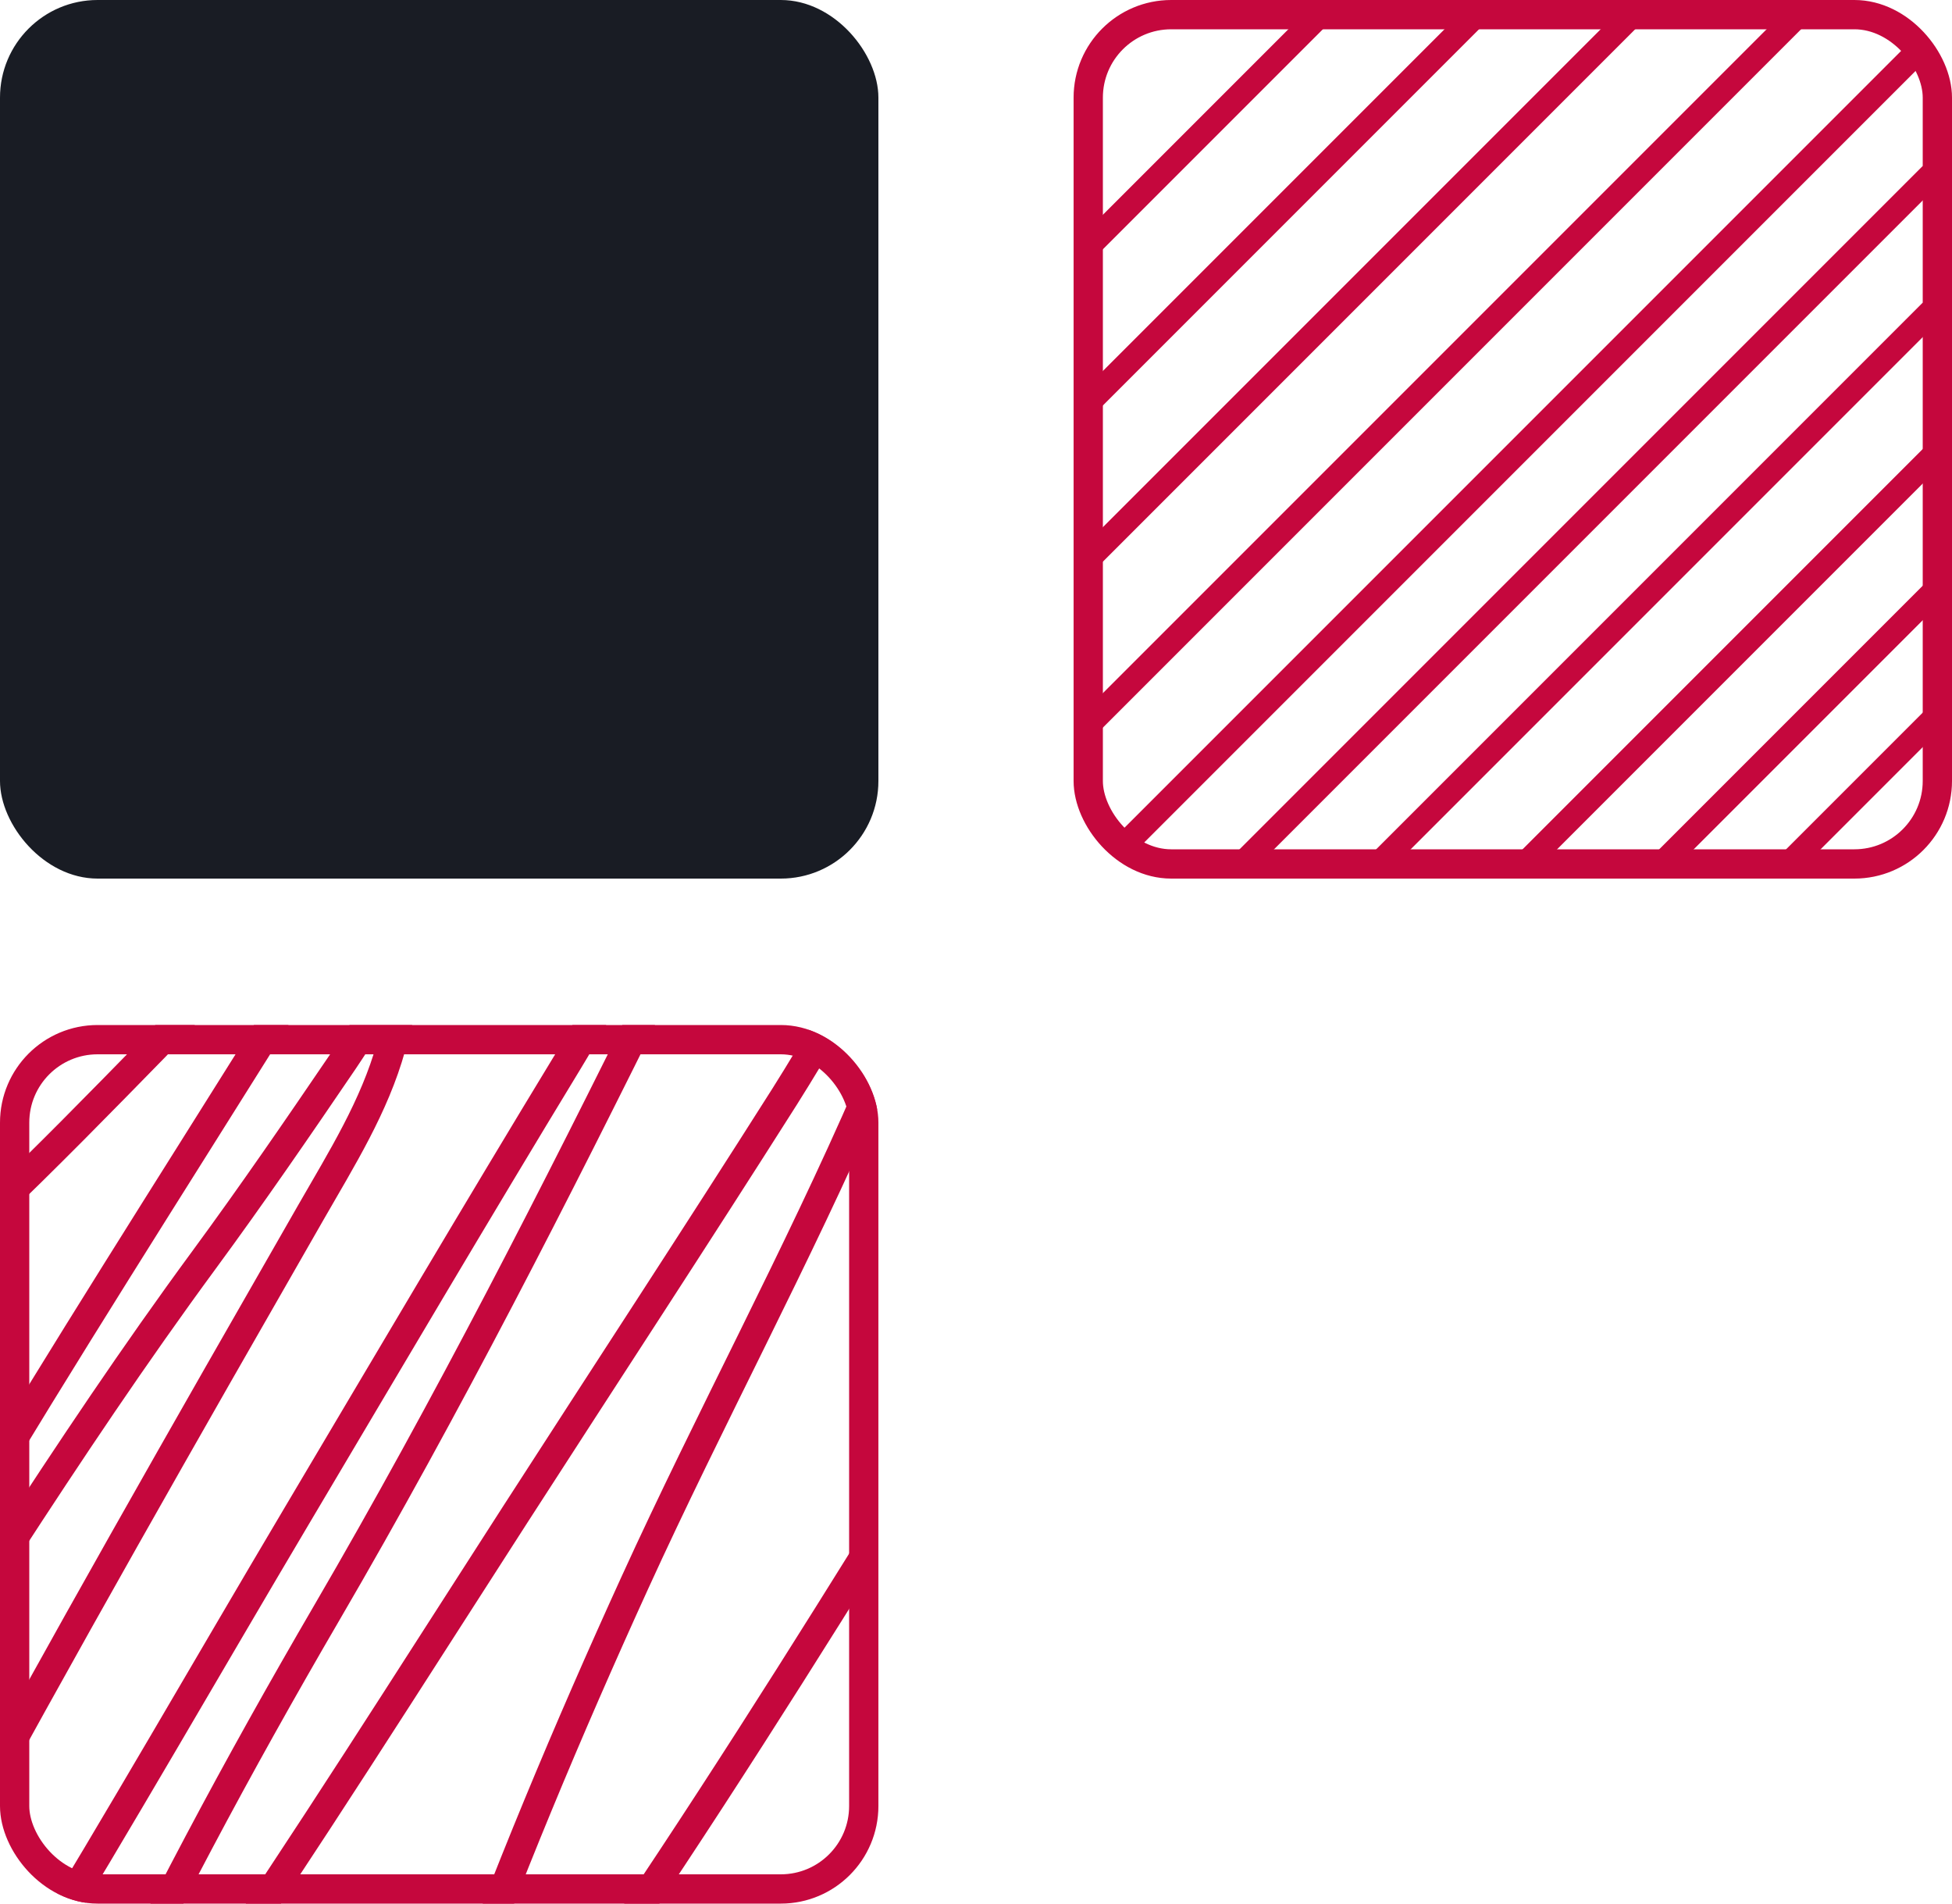 <svg width="200" height="195" viewBox="0 0 200 195" fill="none" xmlns="http://www.w3.org/2000/svg">
<rect width="90" height="90" rx="10" fill="#191C24"/>
<rect x="111.5" y="1.5" width="87" height="87" rx="8.5" stroke="#C5073D" stroke-width="3"/>
<line x1="198.884" y1="59.884" x2="169.884" y2="88.884" stroke="#C5073D" stroke-width="2.5"/>
<line x1="197.884" y1="17.884" x2="126.884" y2="88.884" stroke="#C5073D" stroke-width="2.5"/>
<line x1="166.884" y1="1.884" x2="110.884" y2="57.884" stroke="#C5073D" stroke-width="2.5"/>
<line x1="198.884" y1="72.884" x2="182.884" y2="88.884" stroke="#C5073D" stroke-width="2.5"/>
<line x1="198.884" y1="45.884" x2="155.884" y2="88.884" stroke="#C5073D" stroke-width="2.5"/>
<line x1="195.884" y1="5.884" x2="114.884" y2="86.884" stroke="#C5073D" stroke-width="2.5"/>
<line x1="151.884" y1="0.884" x2="110.884" y2="41.884" stroke="#C5073D" stroke-width="2.5"/>
<line x1="197.884" y1="31.884" x2="140.884" y2="88.884" stroke="#C5073D" stroke-width="2.5"/>
<line x1="183.884" y1="1.884" x2="110.884" y2="74.884" stroke="#C5073D" stroke-width="2.5"/>
<line x1="134.884" y1="1.884" x2="111.884" y2="24.884" stroke="#C5073D" stroke-width="2.5"/>
<g clip-path="url(#clip0_67_2)">
<path d="M-1.073 124.159C4.705 118.648 10.278 112.943 15.857 107.238C25.864 97.004 32.681 84.315 42.599 74.012C44.777 71.749 47.238 69.35 49.77 67.428C50.629 66.777 50.83 66.873 50.471 67.685C44.802 80.529 35.591 92.539 28.096 104.512C6.724 138.651 -15.606 172.847 -32.506 209.282C-32.977 210.298 -36.639 215.795 -35.903 217.1C-35.646 217.554 -35.085 217.012 -35.04 216.74C-34.783 215.191 -33.419 213.398 -32.668 212.059C-28.279 204.238 -23.804 196.432 -18.865 188.914C-5.696 168.871 6.644 148.46 20.898 129.071C25.841 122.347 30.53 115.513 35.213 108.626C36.784 106.316 38.478 103.308 40.82 101.606C42.023 100.731 40.298 106.399 40.065 107.238C38.372 113.339 34.995 118.714 31.843 124.211C19.072 146.483 6.327 168.767 -5.871 191.332C-13.182 204.856 -20.025 218.466 -25.712 232.684C-27.29 236.628 -29.814 241.096 -30.16 245.388C-30.43 248.734 -29.134 248.764 -27.06 246.057C-5.194 217.513 12.11 186.117 30.333 155.405C39.583 139.817 48.787 124.199 58.208 108.704C62.015 102.442 65.379 95.569 69.908 89.75C70.252 89.308 73.17 85.556 73.17 87.873C73.17 92.067 69.487 96.832 67.724 100.397C56.902 122.287 45.825 144.046 33.487 165.203C24.379 180.825 15.972 196.49 8.363 212.831C4.315 221.523 0.94 230.332 -2.421 239.268C-3.433 241.96 -3.496 241.44 -2.313 239.165C3.897 227.224 12.559 216.247 20.17 205.116C31.399 188.693 41.973 171.927 52.736 155.225C61.949 140.929 71.29 126.688 80.395 112.33C83.776 106.997 86.654 101.539 90.8 96.694C92.91 94.229 94.288 93.174 94.035 96.848C93.696 101.783 91.019 107.228 89.075 111.713C81.681 128.767 72.751 145.241 65.028 162.169C58.169 177.204 51.75 192.539 46.158 208.048C43.751 214.721 41.558 221.535 40.389 228.518C40.324 228.904 39.604 231.556 40.497 230.421C49.103 219.474 56.991 208.045 64.732 196.526C86.816 163.665 106.537 129.427 128.056 96.231C128.839 95.024 130.478 91.575 130.887 92.939C131.17 93.884 130.862 95.3 130.617 96.205C125.616 114.76 117.265 132.644 110.561 150.648C104.687 166.419 99.397 182.394 94.197 198.378C92.227 204.434 91.154 210.435 90.423 216.714C90.273 218.001 89.797 220.402 91.07 218.026C94.736 211.183 98.793 204.478 102.797 197.812C107.298 190.318 112.119 182.824 117.435 175.824C118 175.081 121.044 170.197 122.854 170.964C124.193 171.532 121.828 179.291 121.694 180.376C120.816 187.495 119.139 194.458 117.57 201.464C114.89 213.43 112.953 225.478 111.019 237.57" stroke="#C5073D" stroke-width="3" stroke-linecap="round"/>
</g>
<rect x="1.5" y="106.5" width="87" height="87" rx="8.5" stroke="#C5073D" stroke-width="3"/>
<defs>
<clipPath id="clip0_67_2">
<rect y="105" width="90" height="90" rx="10" fill="white"/>
</clipPath>
</defs>
</svg>
